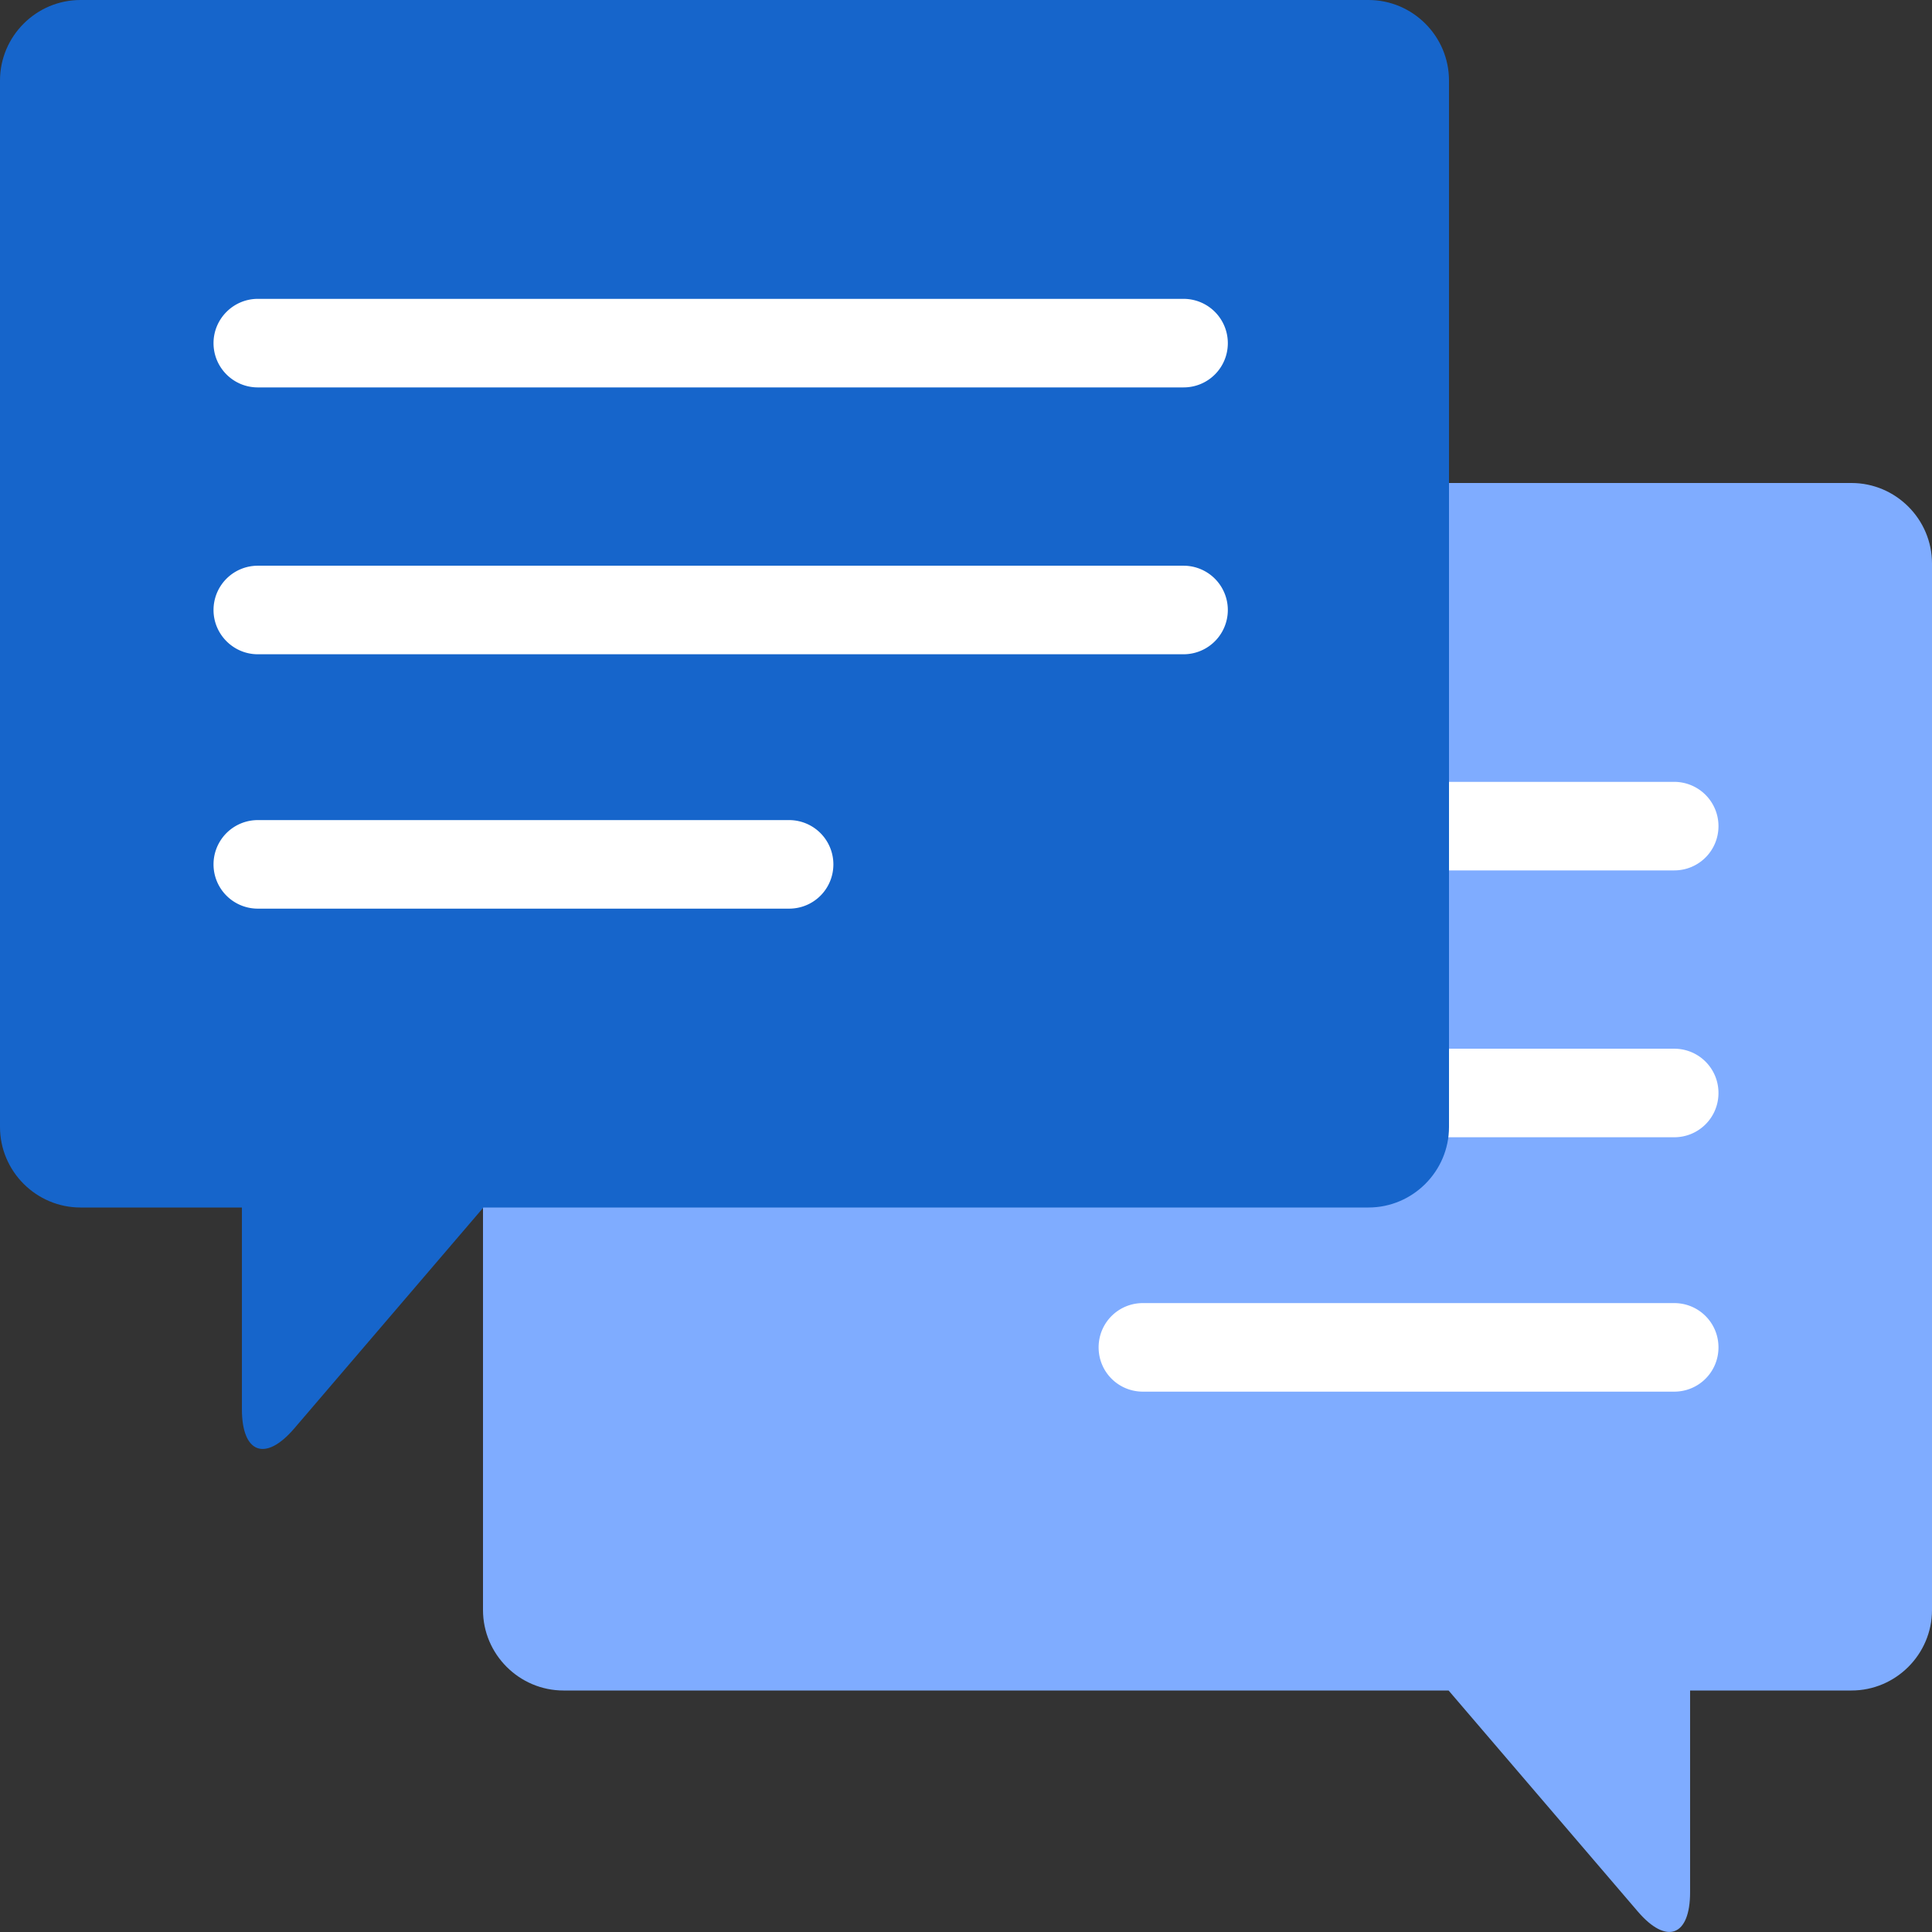 <svg width="96" height="96" fill="none" xmlns="http://www.w3.org/2000/svg"><rect width="100%" height="100%" fill="#333333" stroke="none"/><path d="M92 24H28c-2.2 0-4 1.8-4 4v52c0 2.2 1.8 4 4 4h43.98l9.4 10.98c1.43 1.67 2.6 1.24 2.6-.96V84H92c2.2 0 4-1.8 4-4V28c0-2.2-1.8-4-4-4z" fill="#7FACFF"/><path d="M37.19 43.25h46c1.22 0 2.2-.98 2.2-2.2a2.2 2.2 0 0 0-2.2-2.2h-46c-1.21 0-2.2.99-2.2 2.2 0 1.21.99 2.2 2.2 2.2zM83.19 52.11h-46a2.2 2.2 0 0 0 0 4.4h46c1.22 0 2.2-.98 2.2-2.2 0-1.22-.98-2.2-2.2-2.2zM83.19 64.75h-26.4c-1.22 0-2.2.98-2.2 2.2 0 1.22.98 2.2 2.2 2.2h26.4c1.22 0 2.2-.98 2.2-2.2 0-1.22-.98-2.2-2.2-2.2z" fill="#fff"/><path d="M68 0H4C1.8 0 0 1.8 0 4v52c0 2.2 1.8 4 4 4h8.02v10.02c0 2.2 1.17 2.63 2.6.96L24.02 60H68c2.2 0 4-1.8 4-4V4c0-2.2-1.8-4-4-4z" fill="#1665CB"/><path d="M12.81 19.25h46c1.22 0 2.2-.98 2.2-2.2a2.2 2.2 0 0 0-2.2-2.2h-46c-1.21 0-2.2.99-2.2 2.2 0 1.21.98 2.2 2.2 2.2zM58.81 28.11h-46a2.2 2.2 0 0 0-2.2 2.2c0 1.21.99 2.2 2.2 2.2h46a2.2 2.2 0 0 0 0-4.4zM39.21 40.75h-26.4a2.2 2.2 0 0 0 0 4.4h26.4c1.22 0 2.2-.98 2.2-2.2a2.2 2.2 0 0 0-2.2-2.2z" fill="#fff"/></svg>
